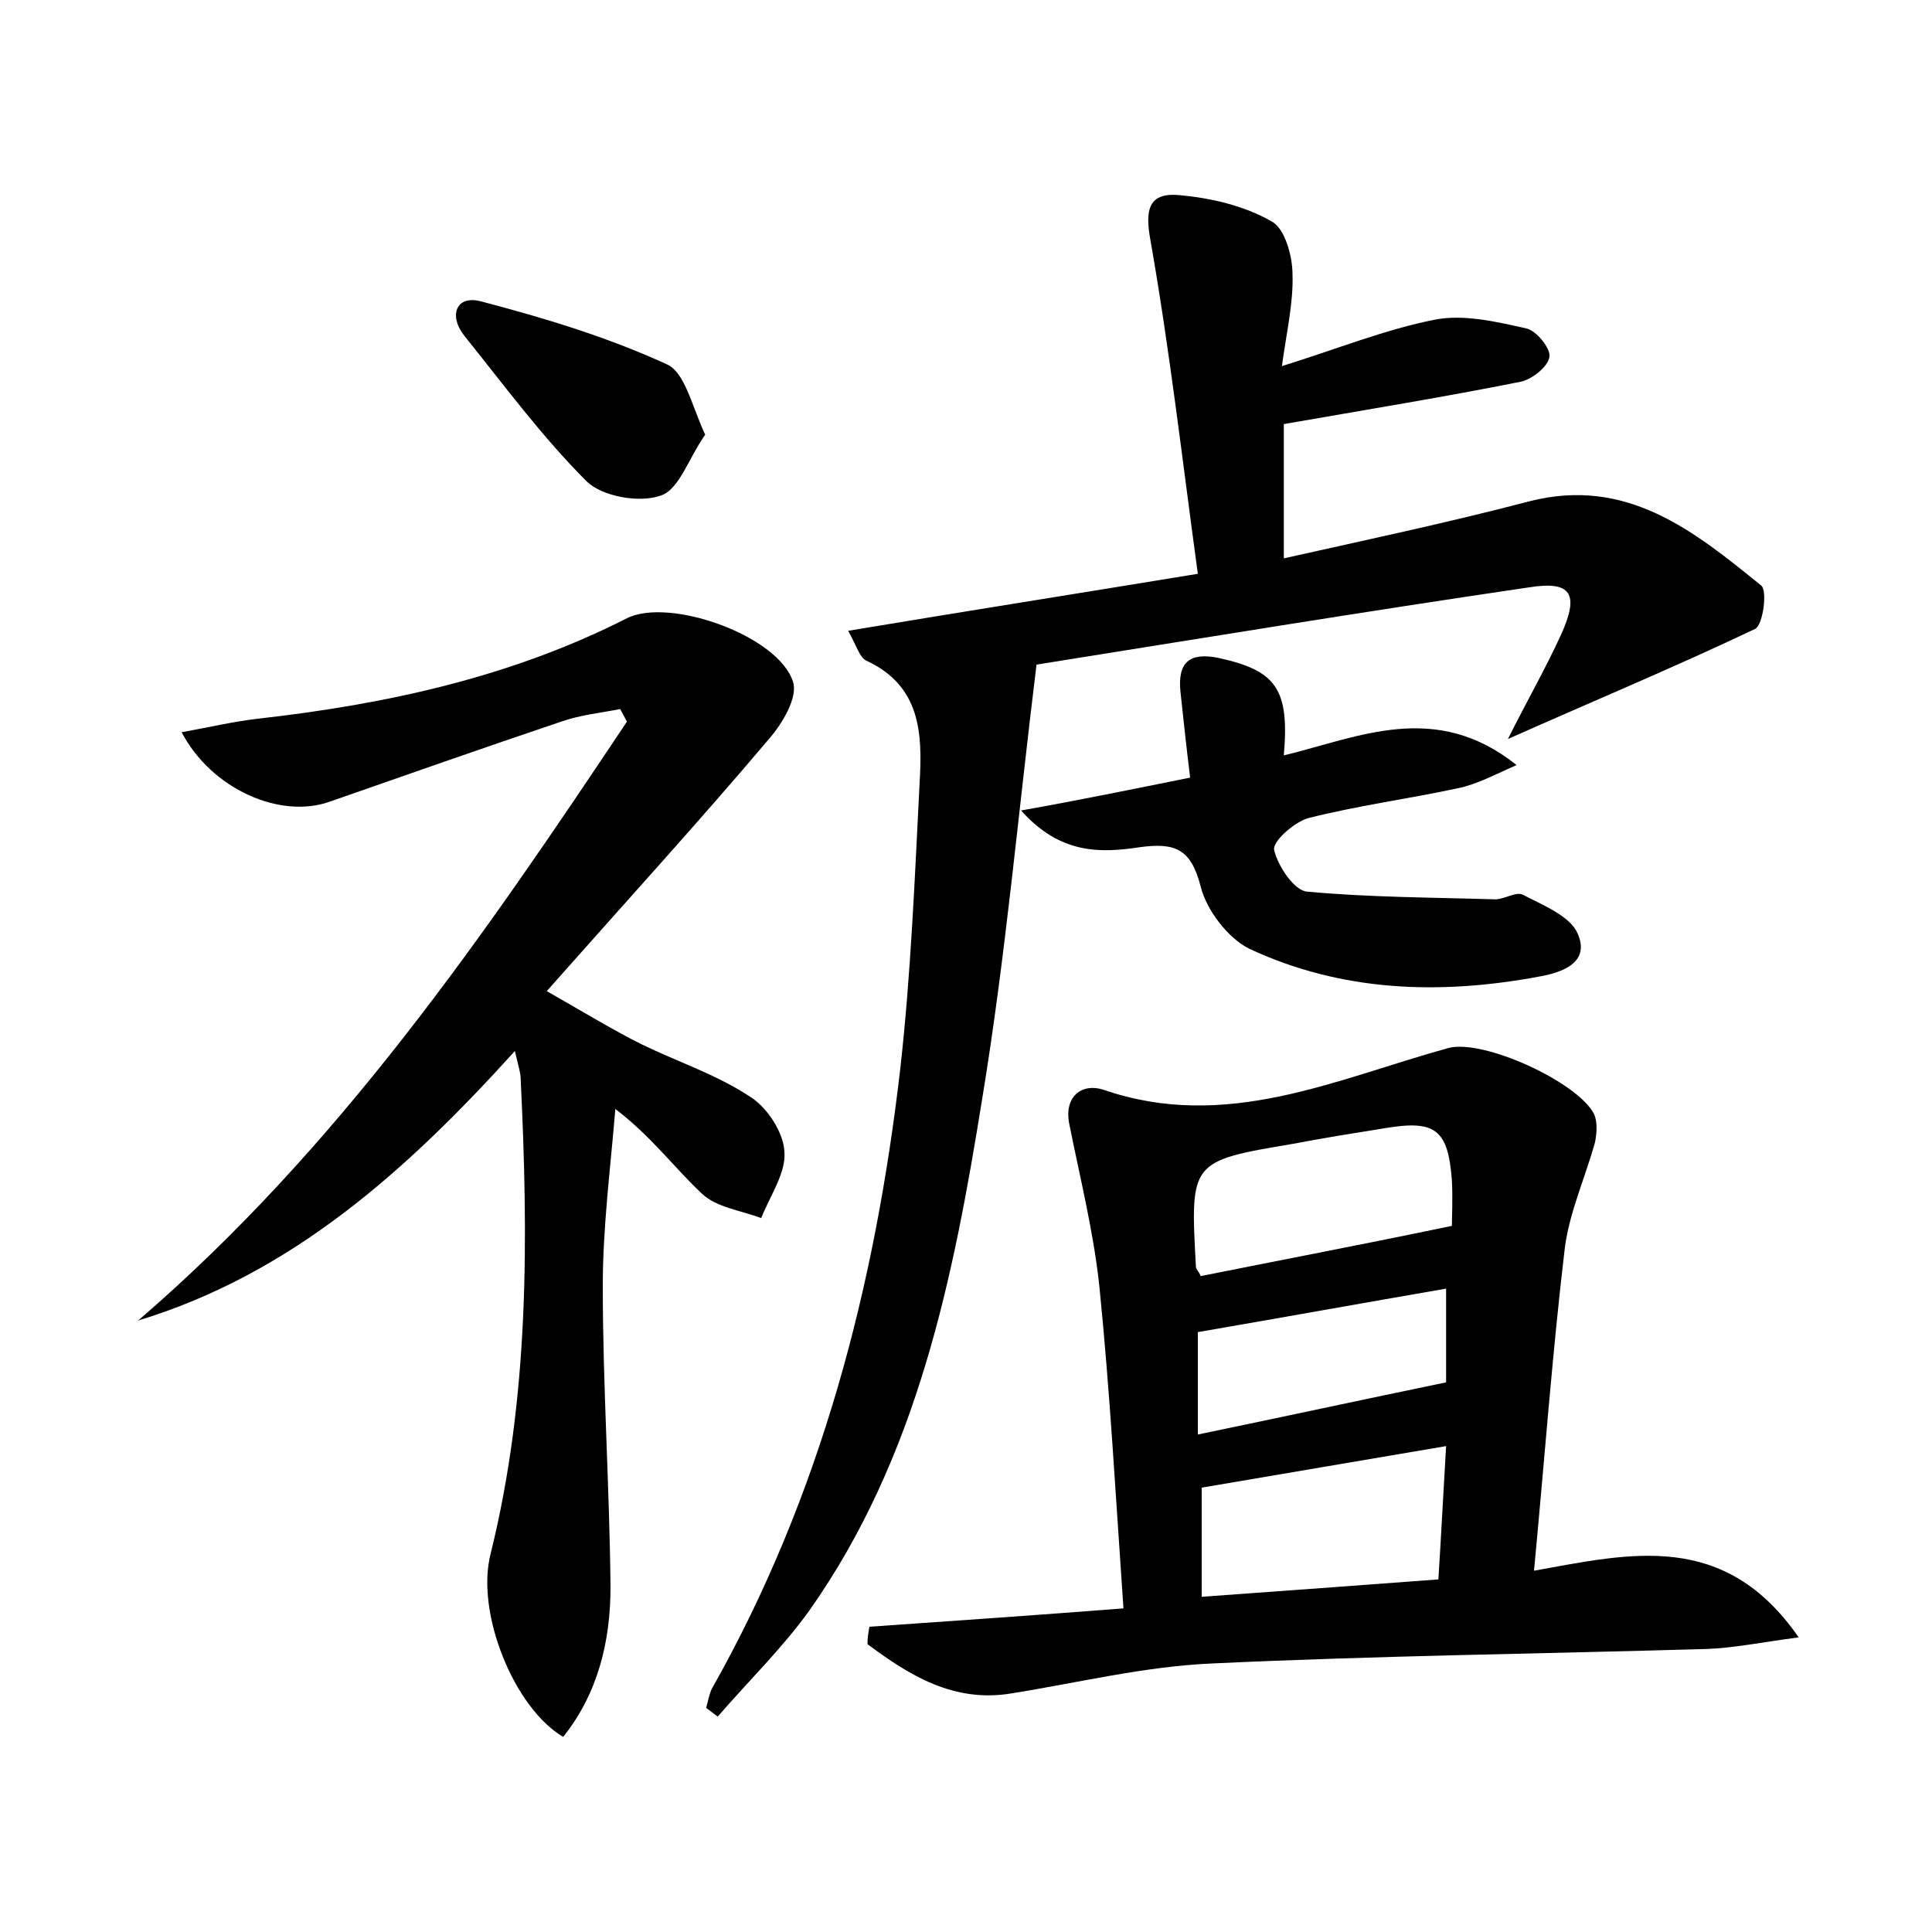 <?xml version="1.0" encoding="utf-8"?>
<!-- Generator: Adobe Illustrator 22.0.0, SVG Export Plug-In . SVG Version: 6.00 Build 0)  -->
<svg version="1.1" id="图层_1" xmlns="http://www.w3.org/2000/svg" xmlns:xlink="http://www.w3.org/1999/xlink" x="0px" y="0px"
	 viewBox="0 0 200 200" style="enable-background:new 0 0 200 200;" xml:space="preserve">
<style type="text/css">
	.st0{fill:#FFFFFF;}
</style>
<g>
	
	<path d="M87.8,65.3c12-2,23.4-3.8,36.2-5.9c-1.6-11.7-2.9-23.1-4.9-34.5c-0.6-3.2-0.2-5,3-4.7c3.3,0.3,6.7,1.1,9.5,2.7
		c1.4,0.7,2.2,3.6,2.2,5.5c0.1,2.9-0.6,5.9-1.1,9.5c5.8-1.8,10.7-3.8,15.8-4.8c3-0.6,6.4,0.2,9.5,0.9c1,0.2,2.5,2,2.4,2.9
		c-0.1,1-1.7,2.3-2.9,2.6c-8,1.6-16,2.9-24.6,4.4c0,3.8,0,8.5,0,13.9c8.5-1.9,17-3.7,25.4-5.9c10.1-2.6,17.1,3.1,24,8.7
		c0.7,0.5,0.2,4.1-0.6,4.5c-8.2,3.9-16.6,7.4-25.6,11.4c2-4,3.9-7.3,5.5-10.8c1.9-4.2,1.1-5.6-3.3-4.9c-17,2.5-34.1,5.3-51,8
		c-1.9,15.4-3.2,30.2-5.6,44.8c-3,18.7-6.7,37.2-17.9,53.1c-2.8,3.9-6.3,7.3-9.5,11c-0.4-0.3-0.8-0.6-1.2-0.9c0.2-0.7,0.3-1.4,0.6-2
		c11.3-20,16.9-41.7,19.5-64.2c1.1-9.8,1.5-19.8,2-29.6c0.3-5.1,0.1-10-5.5-12.6C89,68.1,88.7,66.9,87.8,65.3z"/>
	<path d="M90,168.4c8.6-0.6,17.3-1.2,26.3-1.9c-0.8-11.5-1.4-22.5-2.5-33.4c-0.6-5.6-2-11.2-3.1-16.7c-0.6-2.9,1.3-4.3,3.5-3.6
		c12.7,4.4,24.1-1.1,35.7-4.3c3.6-1,13.4,3.5,15.1,6.8c0.4,0.8,0.3,2.1,0.1,3c-1,3.6-2.6,7.1-3.1,10.8c-1.3,10.9-2.1,21.9-3.2,33.5
		c10-1.8,19.7-4.2,27.4,6.9c-3.8,0.5-6.7,1.1-9.5,1.2c-17.1,0.5-34.2,0.7-51.2,1.5c-7,0.3-13.9,2-20.8,3.1c-6,1-10.6-1.9-14.9-5.1
		C89.8,169.5,89.9,169,90,168.4z M149.7,149.7c-8.9,1.5-17,2.9-25.3,4.3c0,3.5,0,7.2,0,11.3c8.4-0.6,16.4-1.2,24.5-1.8
		C149.2,158.8,149.4,154.7,149.7,149.7z M150.3,126.9c0-0.9,0.1-2.8,0-4.7c-0.4-5.3-1.7-6.3-7-5.4c-3.1,0.5-6.3,1-9.4,1.6
		c-10.7,1.8-10.7,1.8-10.1,12.7c0,0.3,0.3,0.5,0.5,1C132.8,130.4,141.2,128.8,150.3,126.9z M124,148.5c8.7-1.8,17-3.6,25.7-5.4
		c0-2.6,0-5.9,0-9.7c-8.7,1.5-17,3-25.7,4.5C124,140.9,124,144.3,124,148.5z"/>
	<path d="M56.6,102.6c4.2,2.4,7,4.1,9.8,5.5c3.7,1.8,7.7,3.1,11.2,5.4c1.8,1.1,3.5,3.7,3.6,5.7c0.2,2.2-1.5,4.6-2.4,6.9
		c-2.1-0.8-4.6-1.1-6.1-2.5c-2.9-2.7-5.2-5.9-9-8.8c-0.5,6.1-1.3,12.2-1.3,18.3c0,10.4,0.7,20.8,0.8,31.2c0,5.6-1.3,11-4.9,15.5
		c-5.1-3-9.1-12.9-7.5-19c4-16.2,3.9-32.6,3.1-49.1c0-0.6-0.2-1.2-0.6-2.9c-11.3,12.5-23.2,23.1-39,27.9
		C35,118.9,50.1,96.9,64.9,74.7c-0.2-0.4-0.5-0.9-0.7-1.3c-2,0.4-4.1,0.6-6.1,1.3c-8,2.7-16,5.5-24,8.3c-5.1,1.8-12.2-1.3-15.3-7.2
		c2.8-0.5,5.3-1.1,7.9-1.4C40,72.9,52.9,70.1,64.9,64c4.4-2.2,15.7,1.8,17.2,6.6c0.5,1.6-1.1,4.3-2.5,5.9
		C72.5,84.9,65.1,93,56.6,102.6z"/>
	<path d="M123.2,80.5c-0.4-3.3-0.7-6.1-1-8.9c-0.3-3,0.9-4.1,3.9-3.5c6,1.3,7.4,3.2,6.8,10.1c7.8-1.9,15.7-5.7,24.1,1
		c-2.3,1-4.1,2-6.1,2.4c-5.1,1.1-10.4,1.8-15.5,3.1c-1.4,0.4-3.7,2.4-3.5,3.3c0.4,1.7,2.1,4.2,3.4,4.3c6.5,0.6,13,0.6,19.5,0.8
		c0.9,0,2.1-0.8,2.8-0.5c2.1,1.1,4.9,2.2,5.7,4c1.4,3.1-1.7,4.1-4,4.5c-10.2,1.9-20.4,1.6-30-2.9c-2.2-1.1-4.4-4-5-6.4
		c-1-3.9-2.6-4.6-6.3-4.1c-4,0.6-8.2,0.8-12.3-3.8C111.9,82.8,117.2,81.7,123.2,80.5z"/>
	<path d="M73,45c-1.7,2.4-2.7,5.7-4.6,6.3c-2.2,0.8-6.1,0.1-7.7-1.5c-4.6-4.6-8.5-9.9-12.6-15c-1.7-2.1-0.9-4.3,1.7-3.6
		c6.5,1.7,13.1,3.7,19.2,6.5C70.9,38.5,71.6,42,73,45z"/>
	
	
	
</g>
</svg>
